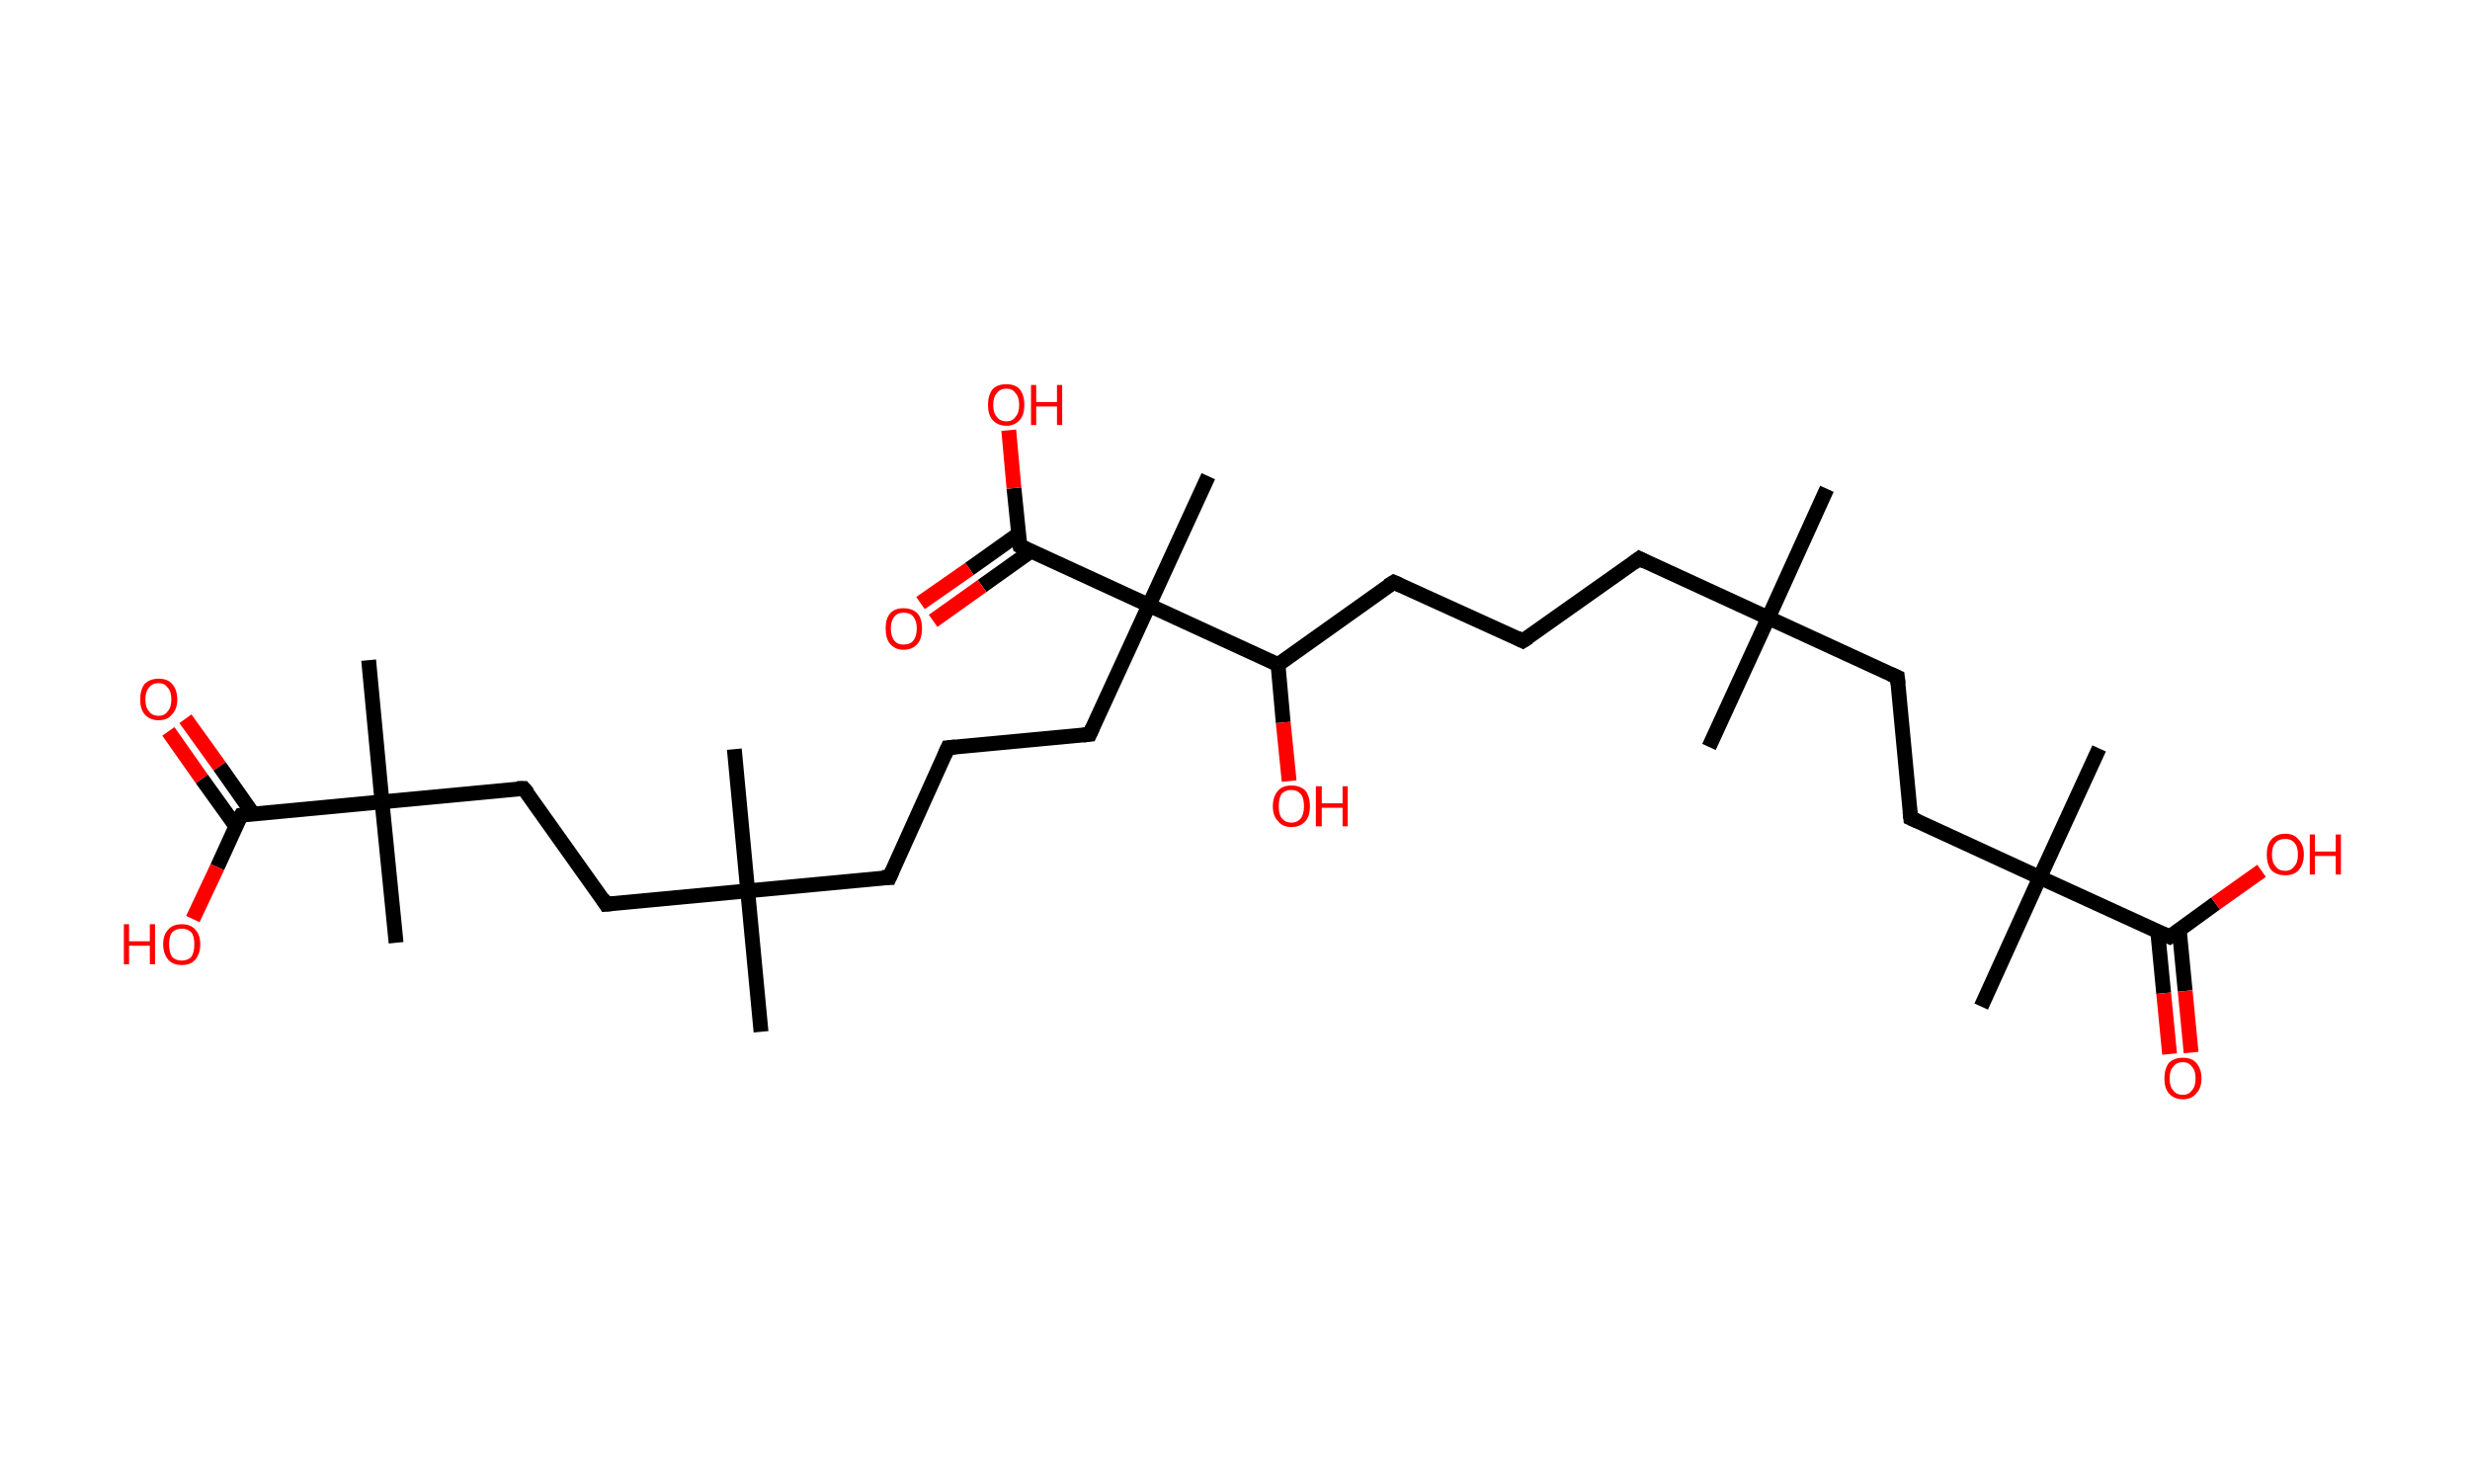 <?xml version='1.0' encoding='ASCII' standalone='yes'?>
<svg xmlns="http://www.w3.org/2000/svg" xmlns:rdkit="http://www.rdkit.org/xml" xmlns:xlink="http://www.w3.org/1999/xlink" version="1.1" baseProfile="full" xml:space="preserve" width="333px" height="200px" viewBox="0 0 333 200">
<!-- END OF HEADER -->
<rect style="opacity:1.0;fill:#FFFFFF;stroke:none" width="333.0" height="200.0" x="0.0" y="0.0"> </rect>
<path class="bond-0 atom-0 atom-1" d="M 246.3,65.9 L 238.4,83.3" style="fill:none;fill-rule:evenodd;stroke:#000000;stroke-width:2.0px;stroke-linecap:butt;stroke-linejoin:miter;stroke-opacity:1"/>
<path class="bond-1 atom-1 atom-2" d="M 238.4,83.3 L 230.4,100.7" style="fill:none;fill-rule:evenodd;stroke:#000000;stroke-width:2.0px;stroke-linecap:butt;stroke-linejoin:miter;stroke-opacity:1"/>
<path class="bond-2 atom-1 atom-3" d="M 238.4,83.3 L 221.0,75.3" style="fill:none;fill-rule:evenodd;stroke:#000000;stroke-width:2.0px;stroke-linecap:butt;stroke-linejoin:miter;stroke-opacity:1"/>
<path class="bond-3 atom-3 atom-4" d="M 221.0,75.3 L 205.3,86.4" style="fill:none;fill-rule:evenodd;stroke:#000000;stroke-width:2.0px;stroke-linecap:butt;stroke-linejoin:miter;stroke-opacity:1"/>
<path class="bond-4 atom-4 atom-5" d="M 205.3,86.4 L 187.9,78.5" style="fill:none;fill-rule:evenodd;stroke:#000000;stroke-width:2.0px;stroke-linecap:butt;stroke-linejoin:miter;stroke-opacity:1"/>
<path class="bond-5 atom-5 atom-6" d="M 187.9,78.5 L 172.3,89.6" style="fill:none;fill-rule:evenodd;stroke:#000000;stroke-width:2.0px;stroke-linecap:butt;stroke-linejoin:miter;stroke-opacity:1"/>
<path class="bond-6 atom-6 atom-7" d="M 172.3,89.6 L 173.0,97.4" style="fill:none;fill-rule:evenodd;stroke:#000000;stroke-width:2.0px;stroke-linecap:butt;stroke-linejoin:miter;stroke-opacity:1"/>
<path class="bond-6 atom-6 atom-7" d="M 173.0,97.4 L 173.8,105.3" style="fill:none;fill-rule:evenodd;stroke:#FF0000;stroke-width:2.0px;stroke-linecap:butt;stroke-linejoin:miter;stroke-opacity:1"/>
<path class="bond-7 atom-6 atom-8" d="M 172.3,89.6 L 154.9,81.6" style="fill:none;fill-rule:evenodd;stroke:#000000;stroke-width:2.0px;stroke-linecap:butt;stroke-linejoin:miter;stroke-opacity:1"/>
<path class="bond-8 atom-8 atom-9" d="M 154.9,81.6 L 162.9,64.2" style="fill:none;fill-rule:evenodd;stroke:#000000;stroke-width:2.0px;stroke-linecap:butt;stroke-linejoin:miter;stroke-opacity:1"/>
<path class="bond-9 atom-8 atom-10" d="M 154.9,81.6 L 146.9,99.0" style="fill:none;fill-rule:evenodd;stroke:#000000;stroke-width:2.0px;stroke-linecap:butt;stroke-linejoin:miter;stroke-opacity:1"/>
<path class="bond-10 atom-10 atom-11" d="M 146.9,99.0 L 127.8,100.8" style="fill:none;fill-rule:evenodd;stroke:#000000;stroke-width:2.0px;stroke-linecap:butt;stroke-linejoin:miter;stroke-opacity:1"/>
<path class="bond-11 atom-11 atom-12" d="M 127.8,100.8 L 119.9,118.3" style="fill:none;fill-rule:evenodd;stroke:#000000;stroke-width:2.0px;stroke-linecap:butt;stroke-linejoin:miter;stroke-opacity:1"/>
<path class="bond-12 atom-12 atom-13" d="M 119.9,118.3 L 100.8,120.1" style="fill:none;fill-rule:evenodd;stroke:#000000;stroke-width:2.0px;stroke-linecap:butt;stroke-linejoin:miter;stroke-opacity:1"/>
<path class="bond-13 atom-13 atom-14" d="M 100.8,120.1 L 99.0,101.0" style="fill:none;fill-rule:evenodd;stroke:#000000;stroke-width:2.0px;stroke-linecap:butt;stroke-linejoin:miter;stroke-opacity:1"/>
<path class="bond-14 atom-13 atom-15" d="M 100.8,120.1 L 102.6,139.1" style="fill:none;fill-rule:evenodd;stroke:#000000;stroke-width:2.0px;stroke-linecap:butt;stroke-linejoin:miter;stroke-opacity:1"/>
<path class="bond-15 atom-13 atom-16" d="M 100.8,120.1 L 81.7,121.9" style="fill:none;fill-rule:evenodd;stroke:#000000;stroke-width:2.0px;stroke-linecap:butt;stroke-linejoin:miter;stroke-opacity:1"/>
<path class="bond-16 atom-16 atom-17" d="M 81.7,121.9 L 70.6,106.3" style="fill:none;fill-rule:evenodd;stroke:#000000;stroke-width:2.0px;stroke-linecap:butt;stroke-linejoin:miter;stroke-opacity:1"/>
<path class="bond-17 atom-17 atom-18" d="M 70.6,106.3 L 51.5,108.1" style="fill:none;fill-rule:evenodd;stroke:#000000;stroke-width:2.0px;stroke-linecap:butt;stroke-linejoin:miter;stroke-opacity:1"/>
<path class="bond-18 atom-18 atom-19" d="M 51.5,108.1 L 53.4,127.1" style="fill:none;fill-rule:evenodd;stroke:#000000;stroke-width:2.0px;stroke-linecap:butt;stroke-linejoin:miter;stroke-opacity:1"/>
<path class="bond-19 atom-18 atom-20" d="M 51.5,108.1 L 49.7,89.0" style="fill:none;fill-rule:evenodd;stroke:#000000;stroke-width:2.0px;stroke-linecap:butt;stroke-linejoin:miter;stroke-opacity:1"/>
<path class="bond-20 atom-18 atom-21" d="M 51.5,108.1 L 32.5,109.9" style="fill:none;fill-rule:evenodd;stroke:#000000;stroke-width:2.0px;stroke-linecap:butt;stroke-linejoin:miter;stroke-opacity:1"/>
<path class="bond-21 atom-21 atom-22" d="M 34.1,109.7 L 29.6,103.3" style="fill:none;fill-rule:evenodd;stroke:#000000;stroke-width:2.0px;stroke-linecap:butt;stroke-linejoin:miter;stroke-opacity:1"/>
<path class="bond-21 atom-21 atom-22" d="M 29.6,103.3 L 25.0,96.9" style="fill:none;fill-rule:evenodd;stroke:#FF0000;stroke-width:2.0px;stroke-linecap:butt;stroke-linejoin:miter;stroke-opacity:1"/>
<path class="bond-21 atom-21 atom-22" d="M 31.8,111.4 L 27.2,105.0" style="fill:none;fill-rule:evenodd;stroke:#000000;stroke-width:2.0px;stroke-linecap:butt;stroke-linejoin:miter;stroke-opacity:1"/>
<path class="bond-21 atom-21 atom-22" d="M 27.2,105.0 L 22.7,98.6" style="fill:none;fill-rule:evenodd;stroke:#FF0000;stroke-width:2.0px;stroke-linecap:butt;stroke-linejoin:miter;stroke-opacity:1"/>
<path class="bond-22 atom-21 atom-23" d="M 32.5,109.9 L 29.3,116.9" style="fill:none;fill-rule:evenodd;stroke:#000000;stroke-width:2.0px;stroke-linecap:butt;stroke-linejoin:miter;stroke-opacity:1"/>
<path class="bond-22 atom-21 atom-23" d="M 29.3,116.9 L 26.0,123.9" style="fill:none;fill-rule:evenodd;stroke:#FF0000;stroke-width:2.0px;stroke-linecap:butt;stroke-linejoin:miter;stroke-opacity:1"/>
<path class="bond-23 atom-8 atom-24" d="M 154.9,81.6 L 137.5,73.6" style="fill:none;fill-rule:evenodd;stroke:#000000;stroke-width:2.0px;stroke-linecap:butt;stroke-linejoin:miter;stroke-opacity:1"/>
<path class="bond-24 atom-24 atom-25" d="M 137.3,72.0 L 130.7,76.7" style="fill:none;fill-rule:evenodd;stroke:#000000;stroke-width:2.0px;stroke-linecap:butt;stroke-linejoin:miter;stroke-opacity:1"/>
<path class="bond-24 atom-24 atom-25" d="M 130.7,76.7 L 124.1,81.3" style="fill:none;fill-rule:evenodd;stroke:#FF0000;stroke-width:2.0px;stroke-linecap:butt;stroke-linejoin:miter;stroke-opacity:1"/>
<path class="bond-24 atom-24 atom-25" d="M 139.0,74.3 L 132.4,79.0" style="fill:none;fill-rule:evenodd;stroke:#000000;stroke-width:2.0px;stroke-linecap:butt;stroke-linejoin:miter;stroke-opacity:1"/>
<path class="bond-24 atom-24 atom-25" d="M 132.4,79.0 L 125.8,83.7" style="fill:none;fill-rule:evenodd;stroke:#FF0000;stroke-width:2.0px;stroke-linecap:butt;stroke-linejoin:miter;stroke-opacity:1"/>
<path class="bond-25 atom-24 atom-26" d="M 137.5,73.6 L 136.7,65.8" style="fill:none;fill-rule:evenodd;stroke:#000000;stroke-width:2.0px;stroke-linecap:butt;stroke-linejoin:miter;stroke-opacity:1"/>
<path class="bond-25 atom-24 atom-26" d="M 136.7,65.8 L 136.0,58.0" style="fill:none;fill-rule:evenodd;stroke:#FF0000;stroke-width:2.0px;stroke-linecap:butt;stroke-linejoin:miter;stroke-opacity:1"/>
<path class="bond-26 atom-1 atom-27" d="M 238.4,83.3 L 255.8,91.3" style="fill:none;fill-rule:evenodd;stroke:#000000;stroke-width:2.0px;stroke-linecap:butt;stroke-linejoin:miter;stroke-opacity:1"/>
<path class="bond-27 atom-27 atom-28" d="M 255.8,91.3 L 257.6,110.3" style="fill:none;fill-rule:evenodd;stroke:#000000;stroke-width:2.0px;stroke-linecap:butt;stroke-linejoin:miter;stroke-opacity:1"/>
<path class="bond-28 atom-28 atom-29" d="M 257.6,110.3 L 275.0,118.3" style="fill:none;fill-rule:evenodd;stroke:#000000;stroke-width:2.0px;stroke-linecap:butt;stroke-linejoin:miter;stroke-opacity:1"/>
<path class="bond-29 atom-29 atom-30" d="M 275.0,118.3 L 283.0,100.9" style="fill:none;fill-rule:evenodd;stroke:#000000;stroke-width:2.0px;stroke-linecap:butt;stroke-linejoin:miter;stroke-opacity:1"/>
<path class="bond-30 atom-29 atom-31" d="M 275.0,118.3 L 267.1,135.7" style="fill:none;fill-rule:evenodd;stroke:#000000;stroke-width:2.0px;stroke-linecap:butt;stroke-linejoin:miter;stroke-opacity:1"/>
<path class="bond-31 atom-29 atom-32" d="M 275.0,118.3 L 292.5,126.3" style="fill:none;fill-rule:evenodd;stroke:#000000;stroke-width:2.0px;stroke-linecap:butt;stroke-linejoin:miter;stroke-opacity:1"/>
<path class="bond-32 atom-32 atom-33" d="M 290.9,125.6 L 291.7,133.9" style="fill:none;fill-rule:evenodd;stroke:#000000;stroke-width:2.0px;stroke-linecap:butt;stroke-linejoin:miter;stroke-opacity:1"/>
<path class="bond-32 atom-32 atom-33" d="M 291.7,133.9 L 292.5,142.1" style="fill:none;fill-rule:evenodd;stroke:#FF0000;stroke-width:2.0px;stroke-linecap:butt;stroke-linejoin:miter;stroke-opacity:1"/>
<path class="bond-32 atom-32 atom-33" d="M 293.8,125.3 L 294.6,133.6" style="fill:none;fill-rule:evenodd;stroke:#000000;stroke-width:2.0px;stroke-linecap:butt;stroke-linejoin:miter;stroke-opacity:1"/>
<path class="bond-32 atom-32 atom-33" d="M 294.6,133.6 L 295.4,141.9" style="fill:none;fill-rule:evenodd;stroke:#FF0000;stroke-width:2.0px;stroke-linecap:butt;stroke-linejoin:miter;stroke-opacity:1"/>
<path class="bond-33 atom-32 atom-34" d="M 292.5,126.3 L 298.7,121.8" style="fill:none;fill-rule:evenodd;stroke:#000000;stroke-width:2.0px;stroke-linecap:butt;stroke-linejoin:miter;stroke-opacity:1"/>
<path class="bond-33 atom-32 atom-34" d="M 298.7,121.8 L 304.9,117.4" style="fill:none;fill-rule:evenodd;stroke:#FF0000;stroke-width:2.0px;stroke-linecap:butt;stroke-linejoin:miter;stroke-opacity:1"/>
<path d="M 221.8,75.7 L 221.0,75.3 L 220.2,75.9" style="fill:none;stroke:#000000;stroke-width:2.0px;stroke-linecap:butt;stroke-linejoin:miter;stroke-opacity:1;"/>
<path d="M 206.1,85.9 L 205.3,86.4 L 204.5,86.0" style="fill:none;stroke:#000000;stroke-width:2.0px;stroke-linecap:butt;stroke-linejoin:miter;stroke-opacity:1;"/>
<path d="M 188.8,78.9 L 187.9,78.5 L 187.1,79.0" style="fill:none;stroke:#000000;stroke-width:2.0px;stroke-linecap:butt;stroke-linejoin:miter;stroke-opacity:1;"/>
<path d="M 147.3,98.1 L 146.9,99.0 L 146.0,99.1" style="fill:none;stroke:#000000;stroke-width:2.0px;stroke-linecap:butt;stroke-linejoin:miter;stroke-opacity:1;"/>
<path d="M 128.8,100.7 L 127.8,100.8 L 127.4,101.7" style="fill:none;stroke:#000000;stroke-width:2.0px;stroke-linecap:butt;stroke-linejoin:miter;stroke-opacity:1;"/>
<path d="M 120.3,117.4 L 119.9,118.3 L 118.9,118.3" style="fill:none;stroke:#000000;stroke-width:2.0px;stroke-linecap:butt;stroke-linejoin:miter;stroke-opacity:1;"/>
<path d="M 82.7,121.8 L 81.7,121.9 L 81.2,121.1" style="fill:none;stroke:#000000;stroke-width:2.0px;stroke-linecap:butt;stroke-linejoin:miter;stroke-opacity:1;"/>
<path d="M 71.2,107.0 L 70.6,106.3 L 69.7,106.3" style="fill:none;stroke:#000000;stroke-width:2.0px;stroke-linecap:butt;stroke-linejoin:miter;stroke-opacity:1;"/>
<path d="M 33.4,109.8 L 32.5,109.9 L 32.3,110.2" style="fill:none;stroke:#000000;stroke-width:2.0px;stroke-linecap:butt;stroke-linejoin:miter;stroke-opacity:1;"/>
<path d="M 138.3,74.0 L 137.5,73.6 L 137.4,73.2" style="fill:none;stroke:#000000;stroke-width:2.0px;stroke-linecap:butt;stroke-linejoin:miter;stroke-opacity:1;"/>
<path d="M 254.9,90.9 L 255.8,91.3 L 255.9,92.2" style="fill:none;stroke:#000000;stroke-width:2.0px;stroke-linecap:butt;stroke-linejoin:miter;stroke-opacity:1;"/>
<path d="M 257.5,109.4 L 257.6,110.3 L 258.5,110.7" style="fill:none;stroke:#000000;stroke-width:2.0px;stroke-linecap:butt;stroke-linejoin:miter;stroke-opacity:1;"/>
<path d="M 291.6,125.9 L 292.5,126.3 L 292.8,126.1" style="fill:none;stroke:#000000;stroke-width:2.0px;stroke-linecap:butt;stroke-linejoin:miter;stroke-opacity:1;"/>
<path class="atom-7" d="M 171.6 108.7 Q 171.6 107.4, 172.3 106.6 Q 172.9 105.9, 174.1 105.9 Q 175.3 105.9, 176.0 106.6 Q 176.6 107.4, 176.6 108.7 Q 176.6 110.0, 176.0 110.7 Q 175.3 111.5, 174.1 111.5 Q 172.9 111.5, 172.3 110.7 Q 171.6 110.0, 171.6 108.7 M 174.1 110.9 Q 174.9 110.9, 175.4 110.3 Q 175.8 109.7, 175.8 108.7 Q 175.8 107.6, 175.4 107.1 Q 174.9 106.5, 174.1 106.5 Q 173.3 106.5, 172.8 107.0 Q 172.4 107.6, 172.4 108.7 Q 172.4 109.8, 172.8 110.3 Q 173.3 110.9, 174.1 110.9 " fill="#FF0000"/>
<path class="atom-7" d="M 177.4 106.0 L 178.2 106.0 L 178.2 108.3 L 181.0 108.3 L 181.0 106.0 L 181.7 106.0 L 181.7 111.4 L 181.0 111.4 L 181.0 108.9 L 178.2 108.9 L 178.2 111.4 L 177.4 111.4 L 177.4 106.0 " fill="#FF0000"/>
<path class="atom-22" d="M 18.9 94.3 Q 18.9 93.0, 19.5 92.2 Q 20.2 91.5, 21.4 91.5 Q 22.6 91.5, 23.2 92.2 Q 23.9 93.0, 23.9 94.3 Q 23.9 95.6, 23.2 96.3 Q 22.6 97.1, 21.4 97.1 Q 20.2 97.1, 19.5 96.3 Q 18.9 95.6, 18.9 94.3 M 21.4 96.5 Q 22.2 96.5, 22.6 95.9 Q 23.1 95.4, 23.1 94.3 Q 23.1 93.2, 22.6 92.7 Q 22.2 92.1, 21.4 92.1 Q 20.5 92.1, 20.1 92.7 Q 19.6 93.2, 19.6 94.3 Q 19.6 95.4, 20.1 95.9 Q 20.5 96.5, 21.4 96.5 " fill="#FF0000"/>
<path class="atom-23" d="M 16.7 124.6 L 17.4 124.6 L 17.4 126.9 L 20.2 126.9 L 20.2 124.6 L 20.9 124.6 L 20.9 130.0 L 20.2 130.0 L 20.2 127.5 L 17.4 127.5 L 17.4 130.0 L 16.7 130.0 L 16.7 124.6 " fill="#FF0000"/>
<path class="atom-23" d="M 22.0 127.3 Q 22.0 126.0, 22.7 125.3 Q 23.3 124.6, 24.5 124.6 Q 25.7 124.6, 26.3 125.3 Q 27.0 126.0, 27.0 127.3 Q 27.0 128.6, 26.3 129.4 Q 25.7 130.1, 24.5 130.1 Q 23.3 130.1, 22.7 129.4 Q 22.0 128.6, 22.0 127.3 M 24.5 129.5 Q 25.3 129.5, 25.8 129.0 Q 26.2 128.4, 26.2 127.3 Q 26.2 126.2, 25.8 125.7 Q 25.3 125.2, 24.5 125.2 Q 23.7 125.2, 23.2 125.7 Q 22.8 126.2, 22.8 127.3 Q 22.8 128.4, 23.2 129.0 Q 23.7 129.5, 24.5 129.5 " fill="#FF0000"/>
<path class="atom-25" d="M 119.4 84.7 Q 119.4 83.4, 120.0 82.7 Q 120.6 82.0, 121.8 82.0 Q 123.0 82.0, 123.7 82.7 Q 124.3 83.4, 124.3 84.7 Q 124.3 86.1, 123.7 86.8 Q 123.0 87.6, 121.8 87.6 Q 120.7 87.6, 120.0 86.8 Q 119.4 86.1, 119.4 84.7 M 121.8 86.9 Q 122.7 86.9, 123.1 86.4 Q 123.6 85.8, 123.6 84.7 Q 123.6 83.7, 123.1 83.1 Q 122.7 82.6, 121.8 82.6 Q 121.0 82.6, 120.6 83.1 Q 120.1 83.7, 120.1 84.7 Q 120.1 85.8, 120.6 86.4 Q 121.0 86.9, 121.8 86.9 " fill="#FF0000"/>
<path class="atom-26" d="M 133.2 54.6 Q 133.2 53.3, 133.8 52.5 Q 134.4 51.8, 135.7 51.8 Q 136.9 51.8, 137.5 52.5 Q 138.1 53.3, 138.1 54.6 Q 138.1 55.9, 137.5 56.6 Q 136.8 57.4, 135.7 57.4 Q 134.5 57.4, 133.8 56.6 Q 133.2 55.9, 133.2 54.6 M 135.7 56.8 Q 136.5 56.8, 136.9 56.2 Q 137.4 55.7, 137.4 54.6 Q 137.4 53.5, 136.9 53.0 Q 136.5 52.4, 135.7 52.4 Q 134.8 52.4, 134.4 53.0 Q 133.9 53.5, 133.9 54.6 Q 133.9 55.7, 134.4 56.2 Q 134.8 56.8, 135.7 56.8 " fill="#FF0000"/>
<path class="atom-26" d="M 139.0 51.9 L 139.7 51.9 L 139.7 54.2 L 142.5 54.2 L 142.5 51.9 L 143.2 51.9 L 143.2 57.3 L 142.5 57.3 L 142.5 54.8 L 139.7 54.8 L 139.7 57.3 L 139.0 57.3 L 139.0 51.9 " fill="#FF0000"/>
<path class="atom-33" d="M 291.8 145.4 Q 291.8 144.1, 292.4 143.3 Q 293.1 142.6, 294.3 142.6 Q 295.5 142.6, 296.1 143.3 Q 296.8 144.1, 296.8 145.4 Q 296.8 146.7, 296.1 147.4 Q 295.5 148.2, 294.3 148.2 Q 293.1 148.2, 292.4 147.4 Q 291.8 146.7, 291.8 145.4 M 294.3 147.6 Q 295.1 147.6, 295.5 147.0 Q 296.0 146.5, 296.0 145.4 Q 296.0 144.3, 295.5 143.8 Q 295.1 143.2, 294.3 143.2 Q 293.4 143.2, 293.0 143.8 Q 292.5 144.3, 292.5 145.4 Q 292.5 146.5, 293.0 147.0 Q 293.4 147.6, 294.3 147.6 " fill="#FF0000"/>
<path class="atom-34" d="M 305.6 115.2 Q 305.6 113.9, 306.2 113.2 Q 306.9 112.4, 308.1 112.4 Q 309.3 112.4, 309.9 113.2 Q 310.6 113.9, 310.6 115.2 Q 310.6 116.5, 309.9 117.3 Q 309.3 118.0, 308.1 118.0 Q 306.9 118.0, 306.2 117.3 Q 305.6 116.5, 305.6 115.2 M 308.1 117.4 Q 308.9 117.4, 309.3 116.8 Q 309.8 116.3, 309.8 115.2 Q 309.8 114.1, 309.3 113.6 Q 308.9 113.1, 308.1 113.1 Q 307.2 113.1, 306.8 113.6 Q 306.3 114.1, 306.3 115.2 Q 306.3 116.3, 306.8 116.8 Q 307.2 117.4, 308.1 117.4 " fill="#FF0000"/>
<path class="atom-34" d="M 311.4 112.5 L 312.1 112.5 L 312.1 114.8 L 314.9 114.8 L 314.9 112.5 L 315.6 112.5 L 315.6 117.9 L 314.9 117.9 L 314.9 115.4 L 312.1 115.4 L 312.1 117.9 L 311.4 117.9 L 311.4 112.5 " fill="#FF0000"/>
</svg>
